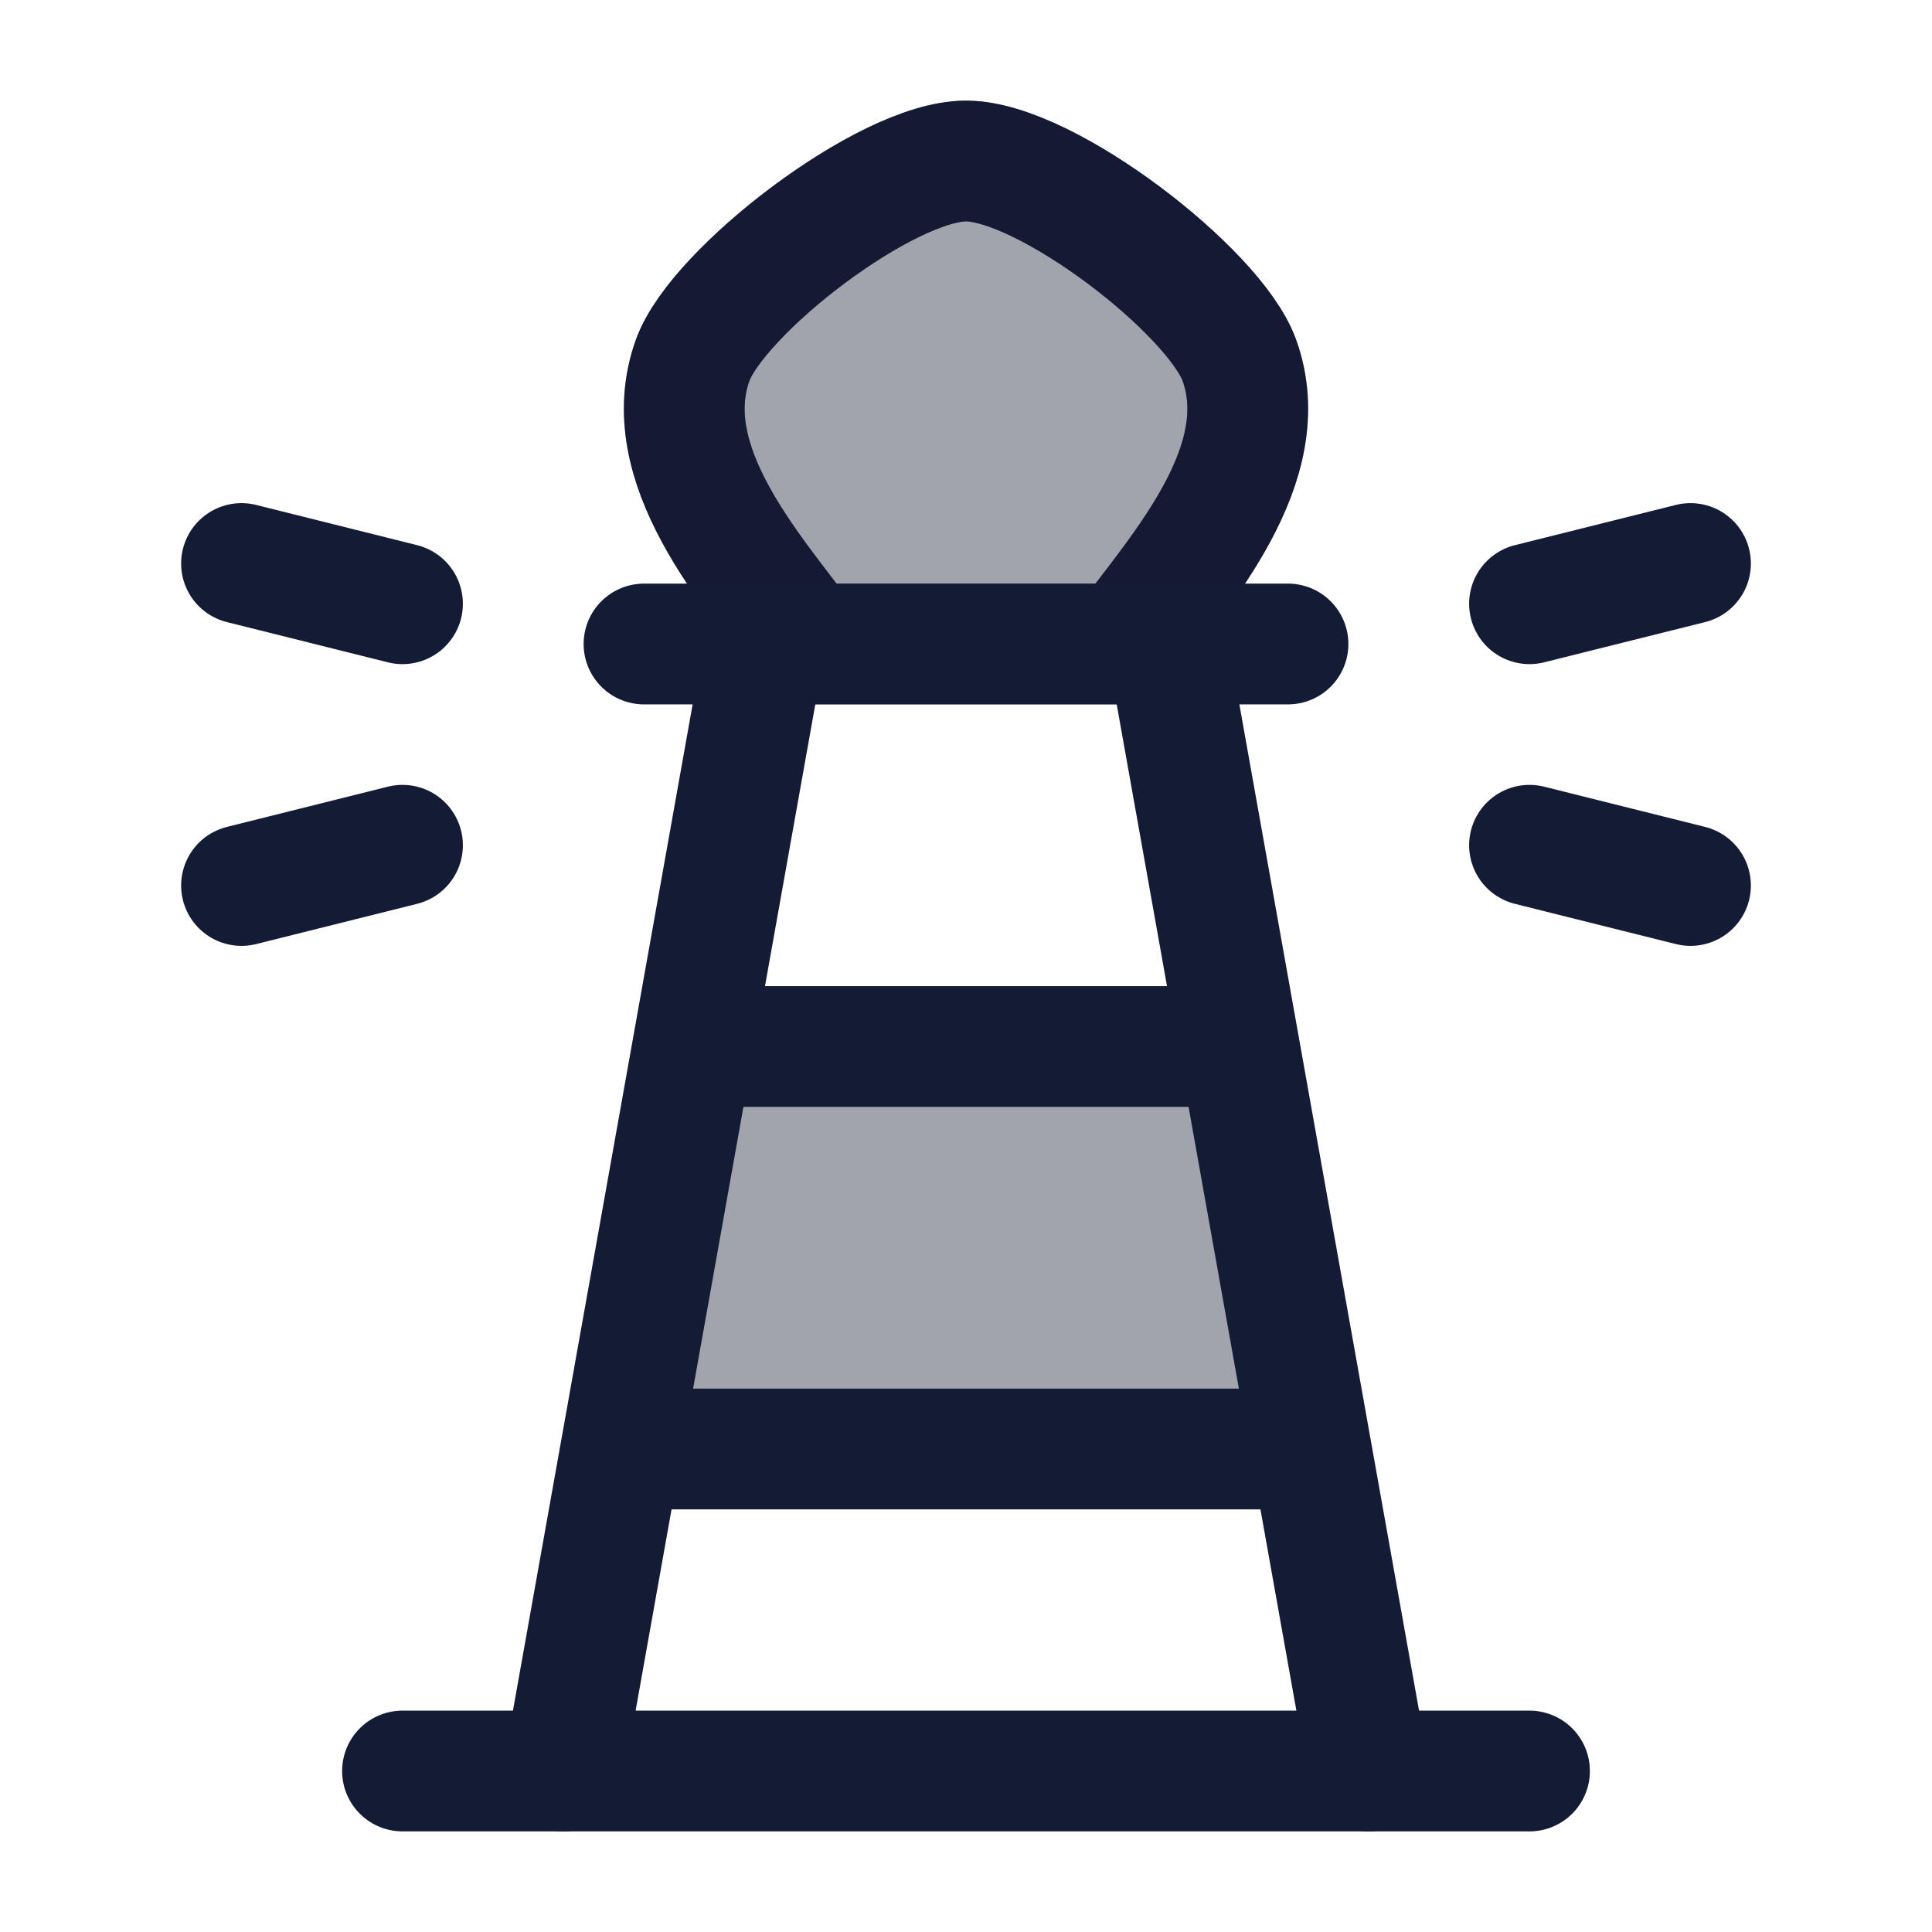 <svg width="24" height="24" viewBox="0 0 24 24" fill="none" xmlns="http://www.w3.org/2000/svg">
<path opacity="0.4" d="M16.286 18H7.715L8.608 13H15.393L16.286 18Z" fill="#141B34"/>
<path d="M10.02 8C9.325 7.067 8.143 5.762 8.604 4.476C8.911 3.621 11.007 2 12 2C12.993 2 15.089 3.621 15.396 4.476C15.857 5.762 14.675 7.067 13.98 8" stroke="#141B34" stroke-width="1.5" stroke-linecap="round" stroke-linejoin="round"/>
<path opacity="0.4" d="M8.604 4.476C8.143 5.762 9.325 7.067 10.02 8H13.98C14.675 7.067 15.857 5.762 15.396 4.476C15.089 3.621 12.993 2 12 2C11.007 2 8.911 3.621 8.604 4.476Z" fill="#141B34" stroke="#141B34" stroke-width="1.5" stroke-linecap="round" stroke-linejoin="round"/>
<path d="M8 8H16" stroke="#141B34" stroke-width="1.5" stroke-linecap="round" stroke-linejoin="round"/>
<path d="M8 13H16" stroke="#141B34" stroke-width="1.5" stroke-linejoin="round"/>
<path d="M7.5 18H16.5" stroke="#141B34" stroke-width="1.5" stroke-linejoin="round"/>
<path d="M9.5 8L7 22M14.5 8L17 22" stroke="#141B34" stroke-width="1.5" stroke-linecap="round" stroke-linejoin="round"/>
<path d="M5 22H19" stroke="#141B34" stroke-width="1.5" stroke-linecap="round" stroke-linejoin="round"/>
<path d="M19 7.5L21 7M19 10.5L21 11" stroke="#141B34" stroke-width="1.5" stroke-linecap="round" stroke-linejoin="round"/>
<path d="M5 7.5L3 7M5 10.5L3 11" stroke="#141B34" stroke-width="1.5" stroke-linecap="round" stroke-linejoin="round"/>
</svg>
